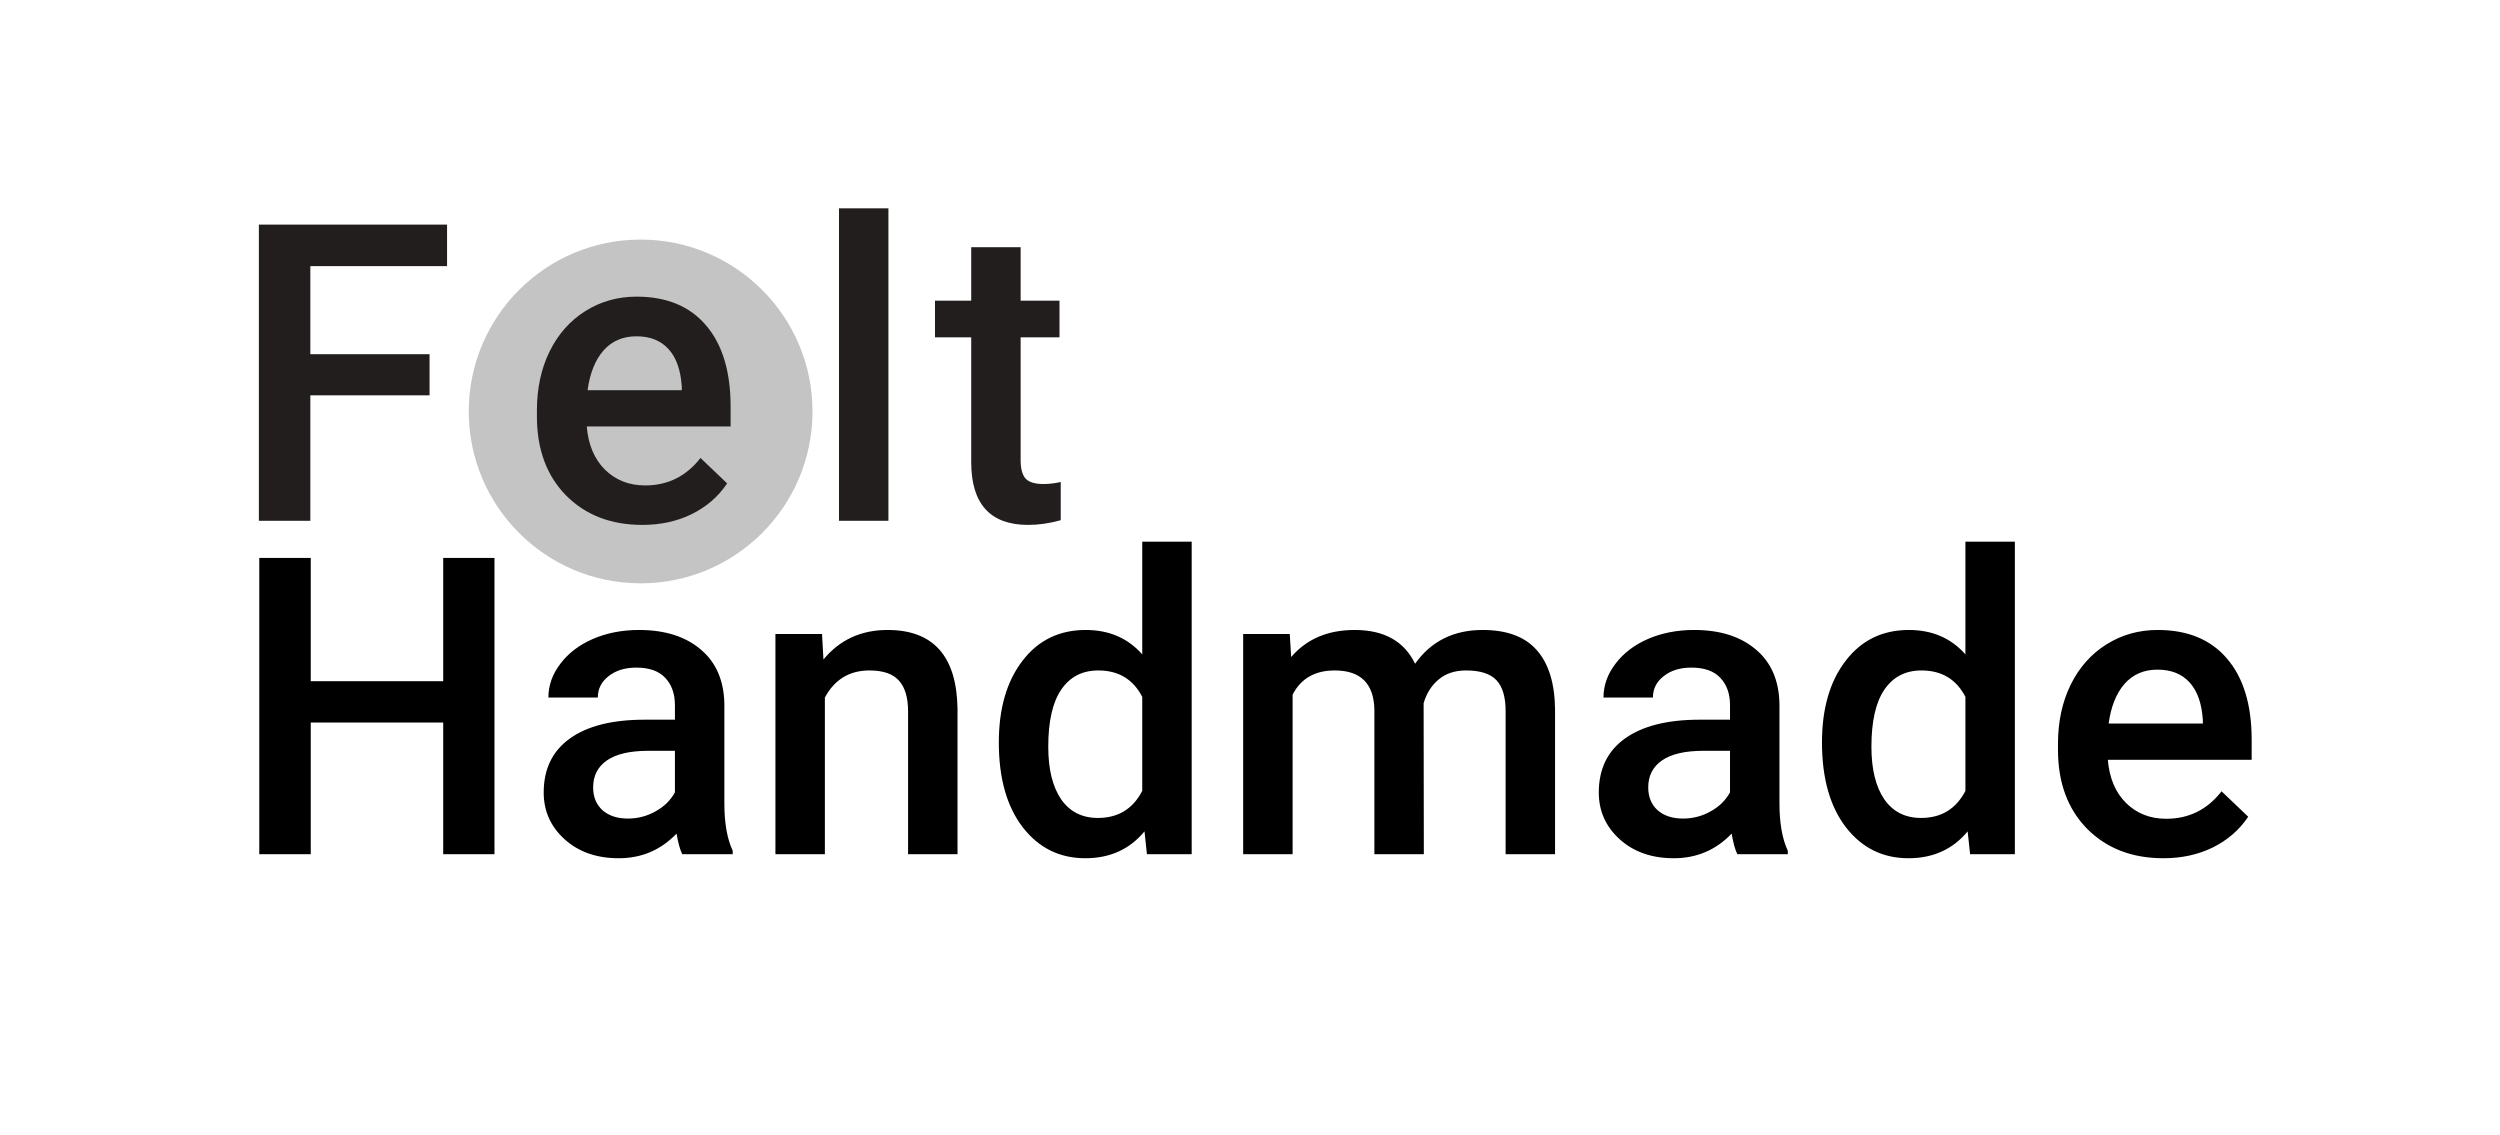 <svg width="240" height="109" viewBox="0 0 240 109" fill="none" xmlns="http://www.w3.org/2000/svg">
    <rect width="240" height="109" fill="white"/>
    <circle cx="61.5" cy="39.5" r="16.5" fill="#C4C4C4"/>
    <path d="M41.238 37.949H29.793V50H24.852V21.562H42.918V25.547H29.793V34.004H41.238V37.949ZM61.662 50.391C58.654 50.391 56.212 49.447 54.337 47.559C52.475 45.658 51.544 43.132 51.544 39.98V39.395C51.544 37.285 51.948 35.404 52.755 33.75C53.576 32.083 54.722 30.788 56.193 29.863C57.664 28.939 59.305 28.477 61.115 28.477C63.992 28.477 66.213 29.395 67.775 31.23C69.35 33.066 70.138 35.664 70.138 39.023V40.938H56.33C56.473 42.682 57.052 44.062 58.068 45.078C59.097 46.094 60.386 46.602 61.935 46.602C64.11 46.602 65.88 45.723 67.248 43.965L69.806 46.406C68.96 47.669 67.827 48.652 66.408 49.355C65.002 50.046 63.419 50.391 61.662 50.391ZM61.095 32.285C59.793 32.285 58.739 32.741 57.931 33.652C57.137 34.564 56.629 35.833 56.408 37.461H65.451V37.109C65.347 35.521 64.923 34.323 64.181 33.516C63.439 32.695 62.41 32.285 61.095 32.285ZM85.288 50H80.542V20H85.288V50ZM97.982 23.73V28.867H101.713V32.383H97.982V44.18C97.982 44.987 98.138 45.573 98.451 45.938C98.776 46.289 99.349 46.465 100.17 46.465C100.716 46.465 101.27 46.4 101.83 46.27V49.941C100.749 50.241 99.707 50.391 98.705 50.391C95.059 50.391 93.236 48.379 93.236 44.355V32.383H89.759V28.867H93.236V23.73H97.982Z" fill="#221E1E" style="mix-blend-mode:multiply"/>
    <path d="M47.469 82H42.547V69.363H29.832V82H24.891V53.562H29.832V65.398H42.547V53.562H47.469V82ZM65.496 82C65.288 81.596 65.106 80.939 64.949 80.027C63.439 81.603 61.59 82.391 59.402 82.391C57.28 82.391 55.548 81.785 54.207 80.574C52.866 79.363 52.195 77.866 52.195 76.082C52.195 73.829 53.029 72.104 54.695 70.906C56.375 69.695 58.771 69.09 61.883 69.09H64.793V67.703C64.793 66.609 64.487 65.737 63.875 65.086C63.263 64.422 62.332 64.09 61.082 64.09C60.001 64.09 59.116 64.363 58.426 64.91C57.736 65.444 57.391 66.128 57.391 66.961H52.645C52.645 65.802 53.029 64.721 53.797 63.719C54.565 62.703 55.607 61.909 56.922 61.336C58.25 60.763 59.728 60.477 61.355 60.477C63.829 60.477 65.802 61.102 67.273 62.352C68.745 63.589 69.5 65.333 69.539 67.586V77.117C69.539 79.018 69.806 80.535 70.34 81.668V82H65.496ZM60.281 78.582C61.219 78.582 62.098 78.354 62.918 77.898C63.751 77.443 64.376 76.831 64.793 76.062V72.078H62.234C60.477 72.078 59.155 72.384 58.27 72.996C57.384 73.608 56.941 74.474 56.941 75.594C56.941 76.505 57.241 77.234 57.84 77.781C58.452 78.315 59.266 78.582 60.281 78.582ZM78.914 60.867L79.051 63.309C80.613 61.421 82.664 60.477 85.203 60.477C89.604 60.477 91.844 62.996 91.922 68.035V82H87.176V68.309C87.176 66.967 86.883 65.978 86.297 65.34C85.724 64.689 84.78 64.363 83.465 64.363C81.551 64.363 80.125 65.229 79.188 66.961V82H74.441V60.867H78.914ZM95.887 71.277C95.887 68.022 96.642 65.412 98.152 63.445C99.663 61.466 101.688 60.477 104.227 60.477C106.466 60.477 108.276 61.258 109.656 62.82V52H114.402V82H110.105L109.871 79.812C108.452 81.531 106.557 82.391 104.188 82.391C101.714 82.391 99.708 81.394 98.172 79.402C96.648 77.41 95.887 74.702 95.887 71.277ZM100.633 71.688C100.633 73.836 101.043 75.516 101.863 76.727C102.697 77.924 103.875 78.523 105.398 78.523C107.339 78.523 108.758 77.658 109.656 75.926V66.902C108.784 65.21 107.378 64.363 105.438 64.363C103.901 64.363 102.716 64.975 101.883 66.199C101.049 67.41 100.633 69.24 100.633 71.688ZM123.816 60.867L123.953 63.074C125.438 61.342 127.469 60.477 130.047 60.477C132.872 60.477 134.806 61.557 135.848 63.719C137.384 61.557 139.546 60.477 142.332 60.477C144.663 60.477 146.395 61.121 147.527 62.41C148.673 63.699 149.259 65.6 149.285 68.113V82H144.539V68.25C144.539 66.909 144.246 65.926 143.66 65.301C143.074 64.676 142.104 64.363 140.75 64.363C139.669 64.363 138.784 64.656 138.094 65.242C137.417 65.815 136.941 66.57 136.668 67.508L136.688 82H131.941V68.094C131.876 65.607 130.607 64.363 128.133 64.363C126.232 64.363 124.884 65.138 124.09 66.688V82H119.344V60.867H123.816ZM166.785 82C166.577 81.596 166.395 80.939 166.238 80.027C164.728 81.603 162.879 82.391 160.691 82.391C158.569 82.391 156.837 81.785 155.496 80.574C154.155 79.363 153.484 77.866 153.484 76.082C153.484 73.829 154.318 72.104 155.984 70.906C157.664 69.695 160.06 69.09 163.172 69.09H166.082V67.703C166.082 66.609 165.776 65.737 165.164 65.086C164.552 64.422 163.621 64.09 162.371 64.09C161.29 64.09 160.405 64.363 159.715 64.91C159.025 65.444 158.68 66.128 158.68 66.961H153.934C153.934 65.802 154.318 64.721 155.086 63.719C155.854 62.703 156.896 61.909 158.211 61.336C159.539 60.763 161.017 60.477 162.645 60.477C165.118 60.477 167.091 61.102 168.562 62.352C170.034 63.589 170.789 65.333 170.828 67.586V77.117C170.828 79.018 171.095 80.535 171.629 81.668V82H166.785ZM161.57 78.582C162.508 78.582 163.387 78.354 164.207 77.898C165.04 77.443 165.665 76.831 166.082 76.062V72.078H163.523C161.766 72.078 160.444 72.384 159.559 72.996C158.673 73.608 158.23 74.474 158.23 75.594C158.23 76.505 158.53 77.234 159.129 77.781C159.741 78.315 160.555 78.582 161.57 78.582ZM174.91 71.277C174.91 68.022 175.665 65.412 177.176 63.445C178.686 61.466 180.711 60.477 183.25 60.477C185.49 60.477 187.299 61.258 188.68 62.82V52H193.426V82H189.129L188.895 79.812C187.475 81.531 185.581 82.391 183.211 82.391C180.737 82.391 178.732 81.394 177.195 79.402C175.672 77.41 174.91 74.702 174.91 71.277ZM179.656 71.688C179.656 73.836 180.066 75.516 180.887 76.727C181.72 77.924 182.898 78.523 184.422 78.523C186.362 78.523 187.781 77.658 188.68 75.926V66.902C187.807 65.21 186.401 64.363 184.461 64.363C182.924 64.363 181.74 64.975 180.906 66.199C180.073 67.41 179.656 69.24 179.656 71.688ZM207.684 82.391C204.676 82.391 202.234 81.447 200.359 79.559C198.497 77.658 197.566 75.132 197.566 71.981V71.394C197.566 69.285 197.97 67.404 198.777 65.75C199.598 64.083 200.743 62.788 202.215 61.863C203.686 60.939 205.327 60.477 207.137 60.477C210.014 60.477 212.234 61.395 213.797 63.23C215.372 65.066 216.16 67.664 216.16 71.023V72.938H202.352C202.495 74.682 203.074 76.062 204.09 77.078C205.118 78.094 206.408 78.602 207.957 78.602C210.132 78.602 211.902 77.723 213.27 75.965L215.828 78.406C214.982 79.669 213.849 80.652 212.43 81.356C211.023 82.046 209.441 82.391 207.684 82.391ZM207.117 64.285C205.815 64.285 204.76 64.741 203.953 65.652C203.159 66.564 202.651 67.833 202.43 69.461H211.473V69.109C211.368 67.521 210.945 66.323 210.203 65.516C209.461 64.695 208.432 64.285 207.117 64.285Z" fill="black"/>
</svg>
